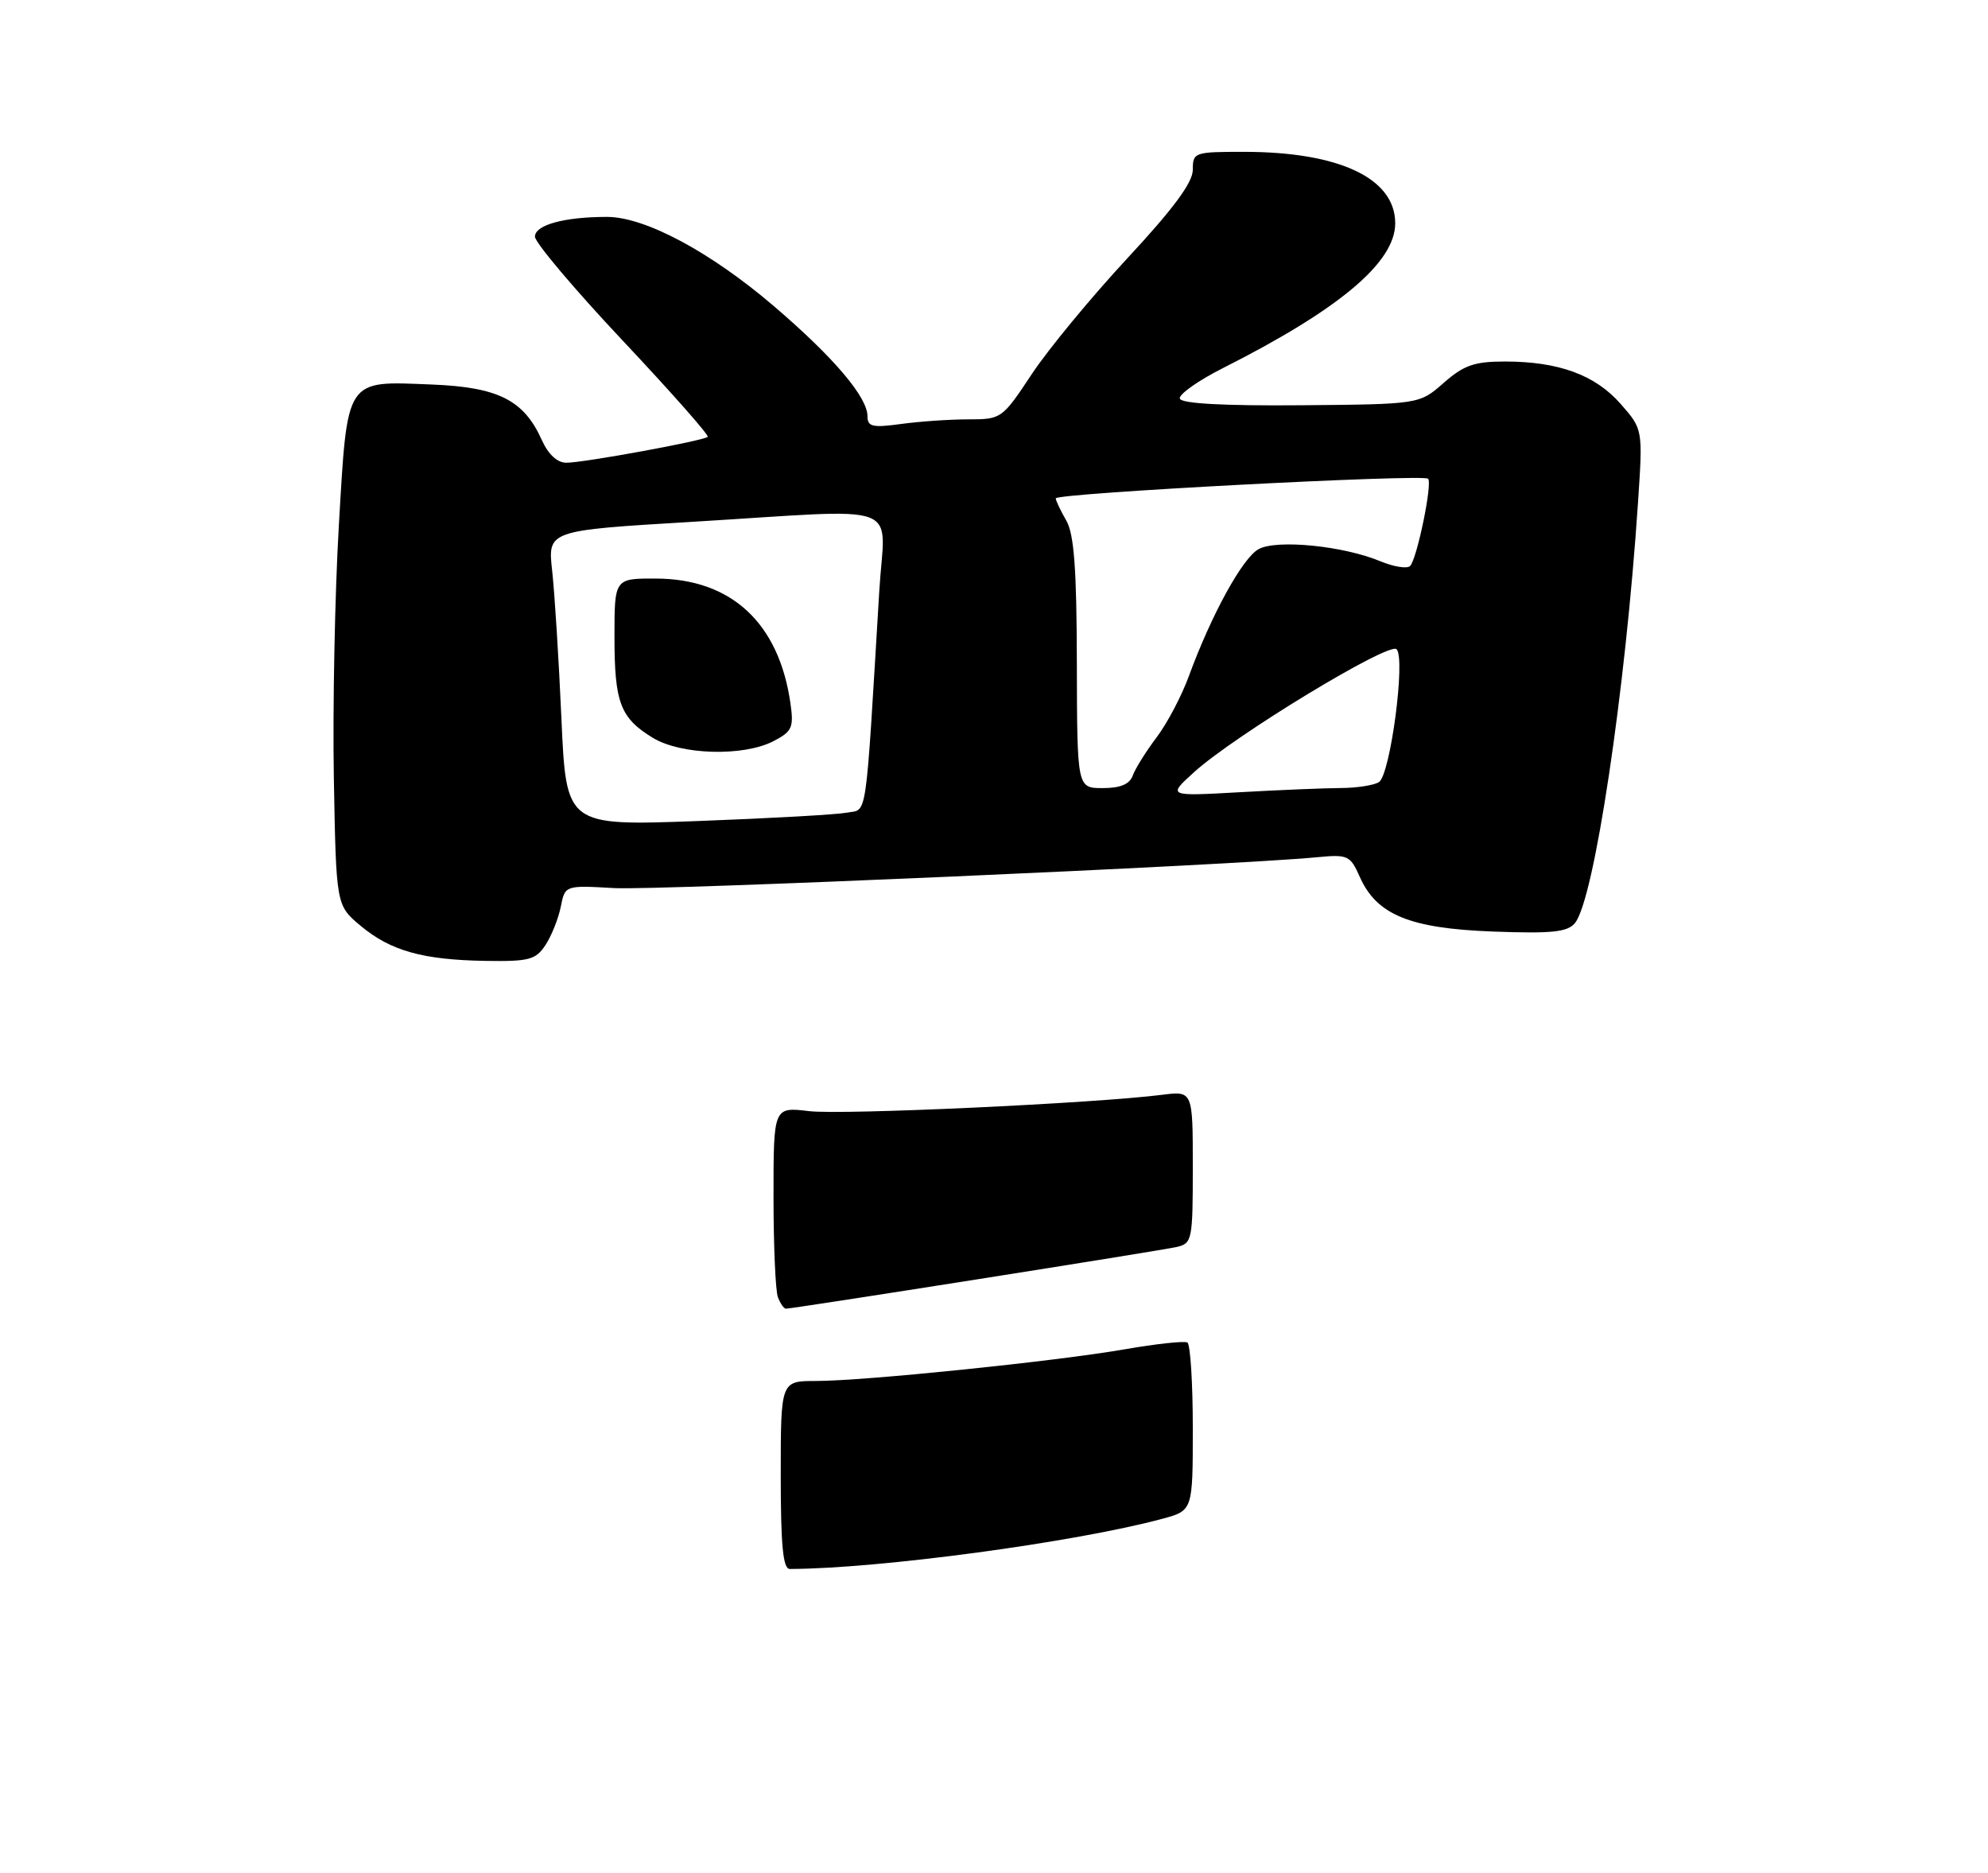 <?xml version="1.0" encoding="UTF-8" standalone="no"?>
<!DOCTYPE svg PUBLIC "-//W3C//DTD SVG 1.1//EN" "http://www.w3.org/Graphics/SVG/1.1/DTD/svg11.dtd" >
<svg xmlns="http://www.w3.org/2000/svg" xmlns:xlink="http://www.w3.org/1999/xlink" version="1.1" viewBox="0 0 275 259">
 <g >
 <path fill="currentColor"
d=" M 75.46 130.70 C 76.29 129.43 77.24 127.06 77.57 125.42 C 78.16 122.44 78.16 122.44 84.95 122.83 C 90.98 123.17 170.38 119.69 182.10 118.57 C 186.46 118.15 186.77 118.29 188.10 121.28 C 190.43 126.53 195.02 128.41 206.53 128.84 C 214.68 129.14 216.82 128.92 217.86 127.67 C 220.52 124.46 224.86 95.53 226.59 69.43 C 227.26 59.37 227.26 59.37 224.18 55.86 C 220.66 51.85 215.60 50.00 208.17 50.00 C 203.95 50.00 202.49 50.51 199.70 52.96 C 196.34 55.91 196.34 55.91 179.95 56.05 C 169.31 56.14 163.44 55.82 163.21 55.14 C 163.02 54.57 165.70 52.66 169.17 50.91 C 185.28 42.78 193.00 36.29 193.00 30.88 C 193.00 24.65 185.25 21.00 172.06 21.00 C 165.20 21.00 165.00 21.07 165.00 23.49 C 165.00 25.24 162.32 28.87 155.93 35.74 C 150.95 41.11 145.00 48.31 142.72 51.75 C 138.63 57.93 138.52 58.00 133.93 58.00 C 131.37 58.00 127.19 58.29 124.64 58.64 C 120.69 59.18 120.00 59.02 120.00 57.57 C 120.00 54.93 115.35 49.45 107.12 42.40 C 98.32 34.86 89.24 30.00 83.97 30.00 C 78.05 30.00 74.00 31.11 74.00 32.73 C 74.00 33.54 79.47 40.02 86.15 47.12 C 92.83 54.22 98.12 60.21 97.90 60.42 C 97.33 60.96 80.75 64.00 78.35 64.00 C 77.08 64.00 75.84 62.85 74.93 60.82 C 72.45 55.32 68.90 53.54 59.68 53.18 C 47.69 52.70 48.08 52.11 46.87 72.73 C 46.32 82.17 46.01 97.84 46.18 107.56 C 46.50 125.22 46.50 125.22 49.88 128.04 C 54.04 131.52 58.50 132.76 67.23 132.90 C 73.20 132.99 74.12 132.74 75.46 130.70 Z  M 108.00 204.00 C 108.00 191.00 108.00 191.00 112.86 191.00 C 119.55 191.00 145.95 188.29 155.58 186.62 C 159.93 185.86 163.84 185.44 164.25 185.68 C 164.66 185.92 165.00 191.25 165.00 197.52 C 165.00 208.92 165.00 208.92 160.79 210.06 C 148.68 213.32 121.53 216.97 109.25 217.00 C 108.31 217.00 108.00 213.73 108.00 204.00 Z  M 107.61 179.42 C 107.27 178.55 107.00 172.27 107.00 165.47 C 107.00 153.09 107.00 153.09 111.93 153.68 C 116.54 154.22 151.33 152.61 160.75 151.42 C 165.00 150.88 165.00 150.88 165.00 161.42 C 165.00 171.53 164.91 171.98 162.75 172.47 C 160.54 172.98 109.70 181.00 108.72 181.00 C 108.44 181.00 107.94 180.29 107.61 179.42 Z  M 77.66 99.36 C 77.30 91.19 76.72 82.00 76.38 78.94 C 75.76 73.37 75.76 73.37 95.63 72.18 C 125.72 70.37 122.38 69.14 121.63 81.75 C 119.66 114.38 120.03 111.84 117.12 112.40 C 115.68 112.67 106.36 113.19 96.41 113.56 C 78.32 114.22 78.32 114.22 77.66 99.36 Z  M 106.99 102.51 C 109.58 101.16 109.82 100.63 109.34 97.26 C 107.75 86.16 101.16 80.05 90.75 80.02 C 85.00 80.00 85.00 80.00 85.00 88.07 C 85.00 97.20 85.80 99.30 90.31 102.05 C 94.21 104.42 102.83 104.66 106.99 102.51 Z  M 165.16 106.81 C 170.80 101.70 192.15 88.75 193.19 89.79 C 194.46 91.06 192.32 107.18 190.75 108.17 C 190.06 108.61 187.70 108.98 185.50 108.99 C 183.30 109.00 177.00 109.26 171.50 109.57 C 161.50 110.13 161.50 110.13 165.16 106.81 Z  M 148.96 91.75 C 148.94 78.68 148.58 73.89 147.50 72.00 C 146.71 70.62 146.05 69.24 146.04 68.93 C 145.99 68.21 196.87 65.54 197.55 66.21 C 198.17 66.84 196.03 77.23 195.07 78.27 C 194.68 78.70 192.81 78.40 190.93 77.62 C 185.84 75.50 176.65 74.58 174.12 75.94 C 171.90 77.13 167.59 84.97 164.46 93.50 C 163.46 96.25 161.44 100.08 159.98 102.00 C 158.53 103.92 157.05 106.29 156.70 107.25 C 156.26 108.47 154.99 109.00 152.53 109.00 C 149.00 109.00 149.00 109.00 148.96 91.75 Z "/>
</g>
</svg>